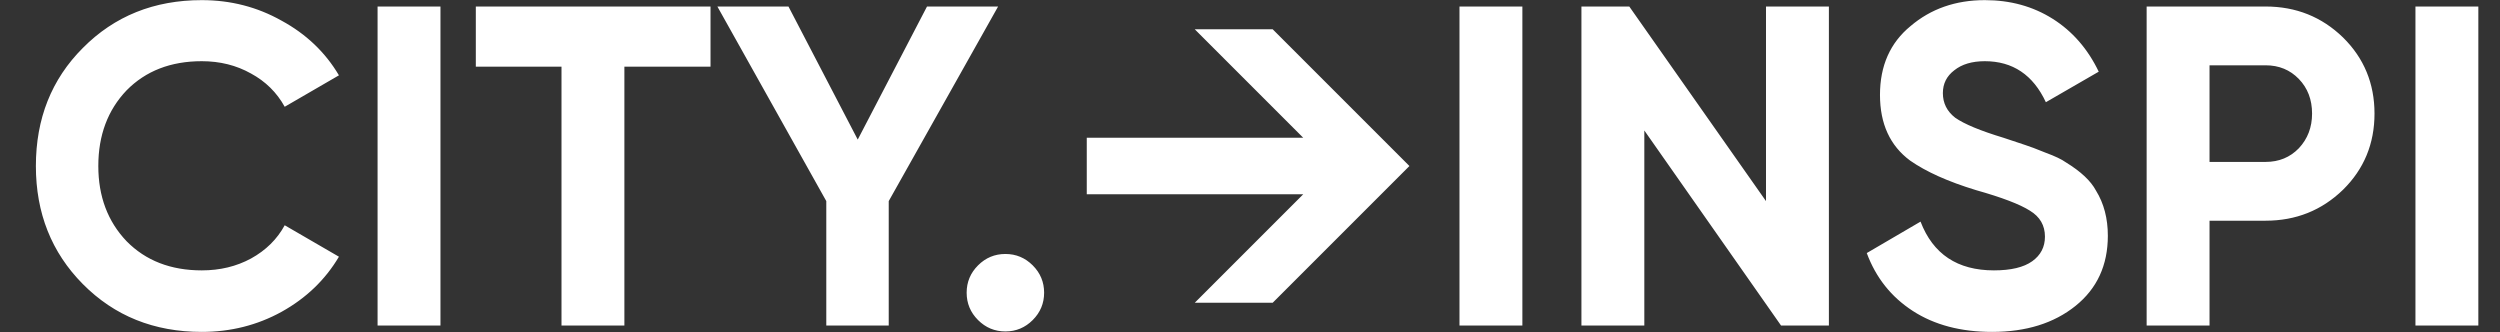 <svg width="768" height="102" viewBox="0 0 768 102" fill="none" xmlns="http://www.w3.org/2000/svg">
<rect x="0" y="0" width="768" height="102" fill="#333333" stroke="none"/>
<path d="M-2186.9 100V2H-2167.58V100H-2186.9ZM-2092.74 61.78V2H-2073.42V100H-2088.12L-2130.12 40.08V100H-2149.44V2H-2134.74L-2092.74 61.78ZM-2023.28 101.96C-2032.9 101.96 -2041.02 99.813 -2047.64 95.52C-2054.27 91.227 -2058.98 85.3 -2061.78 77.74L-2045.26 68.08C-2041.44 78.067 -2033.92 83.06 -2022.72 83.06C-2017.5 83.06 -2013.58 82.127 -2010.96 80.26C-2008.35 78.393 -2007.04 75.873 -2007.04 72.7C-2007.04 69.247 -2008.58 66.587 -2011.66 64.72C-2014.74 62.76 -2020.25 60.66 -2028.18 58.42C-2036.77 55.807 -2043.54 52.773 -2048.48 49.32C-2054.64 44.747 -2057.72 38.027 -2057.72 29.16C-2057.72 20.2 -2054.6 13.153 -2048.34 8.02C-2042.09 2.7 -2034.48 0.04 -2025.52 0.04C-2017.68 0.04 -2010.73 1.953 -2004.66 5.78C-1998.6 9.607 -1993.88 15.02 -1990.52 22.02L-2006.76 31.4C-2010.68 23 -2016.94 18.8 -2025.52 18.8C-2029.44 18.8 -2032.57 19.733 -2034.9 21.6C-2037.24 23.373 -2038.4 25.707 -2038.4 28.6C-2038.4 31.68 -2037.14 34.2 -2034.62 36.16C-2031.82 38.12 -2026.88 40.173 -2019.78 42.32L-2013.06 44.56C-2011.85 44.933 -2009.75 45.727 -2006.76 46.94C-2003.96 47.967 -2001.91 48.947 -2000.6 49.88C-1996.03 52.68 -1992.95 55.573 -1991.36 58.56C-1988.94 62.48 -1987.72 67.1 -1987.72 72.42C-1987.72 81.473 -1991.04 88.66 -1997.66 93.98C-2004.29 99.3 -2012.83 101.96 -2023.28 101.96ZM-1975.81 2H-1939.27C-1929.93 2 -1922 5.173 -1915.47 11.52C-1909.03 17.867 -1905.81 25.66 -1905.81 34.9C-1905.81 44.14 -1909.03 51.933 -1915.47 58.28C-1922 64.627 -1929.93 67.8 -1939.27 67.8H-1956.49V100H-1975.81V2ZM-1956.49 49.74H-1939.27C-1935.16 49.74 -1931.75 48.34 -1929.05 45.54C-1926.34 42.647 -1924.99 39.1 -1924.99 34.9C-1924.99 30.607 -1926.34 27.06 -1929.05 24.26C-1931.75 21.46 -1935.16 20.06 -1939.27 20.06H-1956.49V49.74ZM-1893.23 100V2H-1873.91V100H-1893.23ZM-1781.15 100H-1802.01L-1821.75 65.98H-1836.45V100H-1855.77V2H-1816.57C-1807.51 2 -1799.81 5.173 -1793.47 11.52C-1787.12 17.867 -1783.95 25.52 -1783.95 34.48C-1783.95 40.547 -1785.67 46.193 -1789.13 51.42C-1792.58 56.553 -1797.15 60.427 -1802.85 63.04L-1781.15 100ZM-1816.57 20.06H-1836.45V49.04H-1816.57C-1812.93 49.04 -1809.8 47.64 -1807.19 44.84C-1804.57 41.947 -1803.27 38.493 -1803.27 34.48C-1803.27 30.467 -1804.57 27.06 -1807.19 24.26C-1809.8 21.46 -1812.93 20.06 -1816.57 20.06ZM-1685.77 100H-1706.77L-1712.65 82.36H-1751.71L-1757.59 100H-1778.45L-1744.15 2H-1720.21L-1685.77 100ZM-1732.11 24.26L-1745.55 64.3H-1718.67L-1732.11 24.26ZM-1690.64 2H-1618.54V20.48H-1645V100H-1664.32V20.48H-1690.64V2ZM-1607.76 100V2H-1588.44V100H-1607.76ZM-1487.84 87.26C-1497.73 97.06 -1509.77 101.96 -1523.96 101.96C-1538.15 101.96 -1550.19 97.06 -1560.08 87.26C-1569.88 77.273 -1574.78 65.187 -1574.78 51C-1574.78 36.72 -1569.88 24.68 -1560.08 14.88C-1550.19 4.987 -1538.15 0.04 -1523.96 0.04C-1509.77 0.04 -1497.73 4.987 -1487.84 14.88C-1477.95 24.68 -1473 36.72 -1473 51C-1473 65.28 -1477.95 77.367 -1487.84 87.26ZM-1546.5 74.1C-1540.53 80.073 -1533.01 83.06 -1523.96 83.06C-1514.91 83.06 -1507.39 80.073 -1501.42 74.1C-1495.35 68.033 -1492.32 60.333 -1492.32 51C-1492.32 41.667 -1495.35 33.967 -1501.42 27.9C-1507.49 21.833 -1515 18.8 -1523.96 18.8C-1532.92 18.8 -1540.43 21.833 -1546.5 27.9C-1552.57 33.967 -1555.6 41.667 -1555.6 51C-1555.6 60.333 -1552.57 68.033 -1546.5 74.1ZM-1402.72 61.78V2H-1383.4V100H-1398.1L-1440.1 40.08V100H-1459.42V2H-1444.72L-1402.72 61.78ZM-1247.76 87.26C-1257.65 97.06 -1269.69 101.96 -1283.88 101.96C-1298.07 101.96 -1310.11 97.06 -1320 87.26C-1329.8 77.273 -1334.7 65.187 -1334.7 51C-1334.7 36.72 -1329.8 24.68 -1320 14.88C-1310.11 4.987 -1298.07 0.04 -1283.88 0.04C-1269.69 0.04 -1257.65 4.987 -1247.76 14.88C-1237.87 24.68 -1232.92 36.72 -1232.92 51C-1232.92 65.28 -1237.87 77.367 -1247.76 87.26ZM-1306.42 74.1C-1300.45 80.073 -1292.93 83.06 -1283.88 83.06C-1274.83 83.06 -1267.31 80.073 -1261.34 74.1C-1255.27 68.033 -1252.24 60.333 -1252.24 51C-1252.24 41.667 -1255.27 33.967 -1261.34 27.9C-1267.41 21.833 -1274.92 18.8 -1283.88 18.8C-1292.84 18.8 -1300.35 21.833 -1306.42 27.9C-1312.49 33.967 -1315.52 41.667 -1315.52 51C-1315.52 60.333 -1312.49 68.033 -1306.42 74.1ZM-1160.82 2V20.48H-1200.02V43.72H-1161.94V62.2H-1200.02V100H-1219.34V2H-1160.82ZM-1052.52 49.18C-1043.94 54.127 -1039.64 61.593 -1039.64 71.58C-1039.64 79.887 -1042.58 86.7 -1048.46 92.02C-1054.34 97.34 -1061.58 100 -1070.16 100H-1111.74V2H-1073.1C-1064.8 2 -1057.75 4.613 -1051.96 9.84C-1046.18 15.067 -1043.28 21.647 -1043.28 29.58C-1043.28 37.7 -1046.36 44.233 -1052.52 49.18ZM-1073.1 20.06H-1092.42V41.62H-1073.1C-1070.12 41.62 -1067.64 40.593 -1065.68 38.54C-1063.63 36.487 -1062.6 33.92 -1062.6 30.84C-1062.6 27.76 -1063.58 25.193 -1065.54 23.14C-1067.5 21.087 -1070.02 20.06 -1073.1 20.06ZM-1092.42 81.94H-1070.16C-1066.9 81.94 -1064.19 80.867 -1062.04 78.72C-1059.9 76.48 -1058.82 73.68 -1058.82 70.32C-1058.82 67.053 -1059.9 64.347 -1062.04 62.2C-1064.19 59.96 -1066.9 58.84 -1070.16 58.84H-1092.42V81.94ZM-1007.66 59.54V81.52H-966.358V100H-1026.98V2H-967.058V20.48H-1007.66V41.34H-970.558V59.54H-1007.66ZM-867.236 100H-888.236L-894.116 82.36H-933.176L-939.056 100H-959.916L-925.616 2H-901.676L-867.236 100ZM-913.576 24.26L-927.016 64.3H-900.136L-913.576 24.26ZM-823.915 101.96C-834.835 101.96 -843.795 98.88 -850.795 92.72C-857.795 86.56 -861.295 78.3 -861.295 67.94V2H-842.115V66.4C-842.115 71.627 -840.621 75.733 -837.635 78.72C-834.555 81.613 -829.981 83.06 -823.915 83.06C-817.848 83.06 -813.321 81.613 -810.335 78.72C-807.255 75.733 -805.715 71.627 -805.715 66.4V2H-786.395V67.94C-786.395 78.3 -789.895 86.56 -796.895 92.72C-803.895 98.88 -812.901 101.96 -823.915 101.96ZM-776.27 2H-704.17V20.48H-730.63V100H-749.95V20.48H-776.27V2ZM-637.664 2H-615.824L-649.424 61.78V100H-668.604V61.78L-702.064 2H-680.224L-658.944 42.88L-637.664 2ZM-571.431 100V2H-552.111V100H-571.431ZM-477.27 61.78V2H-457.95V100H-472.65L-514.65 40.08V100H-533.97V2H-519.27L-477.27 61.78ZM-371.311 101.96C-380.924 101.96 -389.044 99.813 -395.671 95.52C-402.298 91.227 -407.011 85.3 -409.811 77.74L-393.291 68.08C-389.464 78.067 -381.951 83.06 -370.751 83.06C-365.524 83.06 -361.604 82.127 -358.991 80.26C-356.378 78.393 -355.071 75.873 -355.071 72.7C-355.071 69.247 -356.611 66.587 -359.691 64.72C-362.771 62.76 -368.278 60.66 -376.211 58.42C-384.798 55.807 -391.564 52.773 -396.511 49.32C-402.671 44.747 -405.751 38.027 -405.751 29.16C-405.751 20.2 -402.624 13.153 -396.371 8.02C-390.118 2.7 -382.511 0.04 -373.551 0.04C-365.711 0.04 -358.758 1.953 -352.691 5.78C-346.624 9.607 -341.911 15.02 -338.551 22.02L-354.791 31.4C-358.711 23 -364.964 18.8 -373.551 18.8C-377.471 18.8 -380.598 19.733 -382.931 21.6C-385.264 23.373 -386.431 25.707 -386.431 28.6C-386.431 31.68 -385.171 34.2 -382.651 36.16C-379.851 38.12 -374.904 40.173 -367.811 42.32L-361.091 44.56C-359.878 44.933 -357.778 45.727 -354.791 46.94C-351.991 47.967 -349.938 48.947 -348.631 49.88C-344.058 52.68 -340.978 55.573 -339.391 58.56C-336.964 62.48 -335.751 67.1 -335.751 72.42C-335.751 81.473 -339.064 88.66 -345.691 93.98C-352.318 99.3 -360.858 101.96 -371.311 101.96ZM-323.834 100V2H-304.514V100H-323.834ZM-210.353 2H-190.473V100H-209.653V36.44L-237.233 81.94H-239.473L-267.053 36.58V100H-286.373V2H-266.493L-238.353 48.34L-210.353 2ZM-172.212 2H-135.672C-126.339 2 -118.406 5.173 -111.872 11.52C-105.432 17.867 -102.213 25.66 -102.213 34.9C-102.213 44.14 -105.432 51.933 -111.872 58.28C-118.406 64.627 -126.339 67.8 -135.672 67.8H-152.892V100H-172.212V2ZM-152.892 49.74H-135.672C-131.566 49.74 -128.159 48.34 -125.452 45.54C-122.746 42.647 -121.392 39.1 -121.392 34.9C-121.392 30.607 -122.746 27.06 -125.452 24.26C-128.159 21.46 -131.566 20.06 -135.672 20.06H-152.892V49.74ZM-70.314 2V81.52H-32.934V100H-89.634V2H-70.314ZM-21.959 100V2H-2.639V100H-21.959ZM61.982 101.96C47.329 101.96 35.149 97.06 25.442 87.26C15.829 77.553 11.022 65.467 11.022 51C11.022 36.44 15.829 24.353 25.442 14.74C35.149 4.94 47.329 0.04 61.982 0.04C70.849 0.04 79.016 2.14 86.482 6.34C94.042 10.447 99.922 16.047 104.122 23.14L87.462 32.8C85.036 28.413 81.582 25.007 77.102 22.58C72.622 20.06 67.582 18.8 61.982 18.8C52.462 18.8 44.762 21.787 38.882 27.76C33.096 33.827 30.202 41.573 30.202 51C30.202 60.333 33.096 68.033 38.882 74.1C44.762 80.073 52.462 83.06 61.982 83.06C67.582 83.06 72.622 81.847 77.102 79.42C81.676 76.9 85.129 73.493 87.462 69.2L104.122 78.86C99.922 85.953 94.042 91.6 86.482 95.8C79.016 99.907 70.849 101.96 61.982 101.96ZM115.991 100V2H135.311V100H115.991ZM146.172 2H218.272V20.48H191.812V100H172.492V20.48H146.172V2ZM284.777 2H306.617L273.017 61.78V100H253.837V61.78L220.377 2H242.217L263.497 42.88L284.777 2ZM320.754 89.92C320.754 93.187 319.587 95.987 317.254 98.32C314.92 100.653 312.12 101.82 308.854 101.82C305.587 101.82 302.787 100.653 300.454 98.32C298.12 95.987 296.954 93.187 296.954 89.92C296.954 86.653 298.12 83.853 300.454 81.52C302.787 79.187 305.587 78.02 308.854 78.02C312.12 78.02 314.92 79.187 317.254 81.52C319.587 83.853 320.754 86.653 320.754 89.92ZM367.035 9H390.975L432.975 51L390.975 93H367.035L400.355 59.68H333.855V42.32H400.355L367.035 9ZM448.354 100V2H467.674V100H448.354ZM542.515 61.78V2H561.835V100H547.135L505.135 40.08V100H485.815V2H500.515L542.515 61.78ZM611.97 101.96C602.357 101.96 594.237 99.813 587.61 95.52C580.983 91.227 576.27 85.3 573.47 77.74L589.99 68.08C593.817 78.067 601.33 83.06 612.53 83.06C617.757 83.06 621.677 82.127 624.29 80.26C626.903 78.393 628.21 75.873 628.21 72.7C628.21 69.247 626.67 66.587 623.59 64.72C620.51 62.76 615.003 60.66 607.07 58.42C598.483 55.807 591.717 52.773 586.77 49.32C580.61 44.747 577.53 38.027 577.53 29.16C577.53 20.2 580.657 13.153 586.91 8.02C593.163 2.7 600.77 0.04 609.73 0.04C617.57 0.04 624.523 1.953 630.59 5.78C636.657 9.607 641.37 15.02 644.73 22.02L628.49 31.4C624.57 23 618.317 18.8 609.73 18.8C605.81 18.8 602.683 19.733 600.35 21.6C598.017 23.373 596.85 25.707 596.85 28.6C596.85 31.68 598.11 34.2 600.63 36.16C603.43 38.12 608.377 40.173 615.47 42.32L622.19 44.56C623.403 44.933 625.503 45.727 628.49 46.94C631.29 47.967 633.343 48.947 634.65 49.88C639.223 52.68 642.303 55.573 643.89 58.56C646.317 62.48 647.53 67.1 647.53 72.42C647.53 81.473 644.217 88.66 637.59 93.98C630.963 99.3 622.423 101.96 611.97 101.96ZM659.448 2H695.988C705.321 2 713.254 5.173 719.788 11.52C726.228 17.867 729.448 25.66 729.448 34.9C729.448 44.14 726.228 51.933 719.788 58.28C713.254 64.627 705.321 67.8 695.988 67.8H678.768V100H659.448V2ZM678.768 49.74H695.988C700.094 49.74 703.501 48.34 706.208 45.54C708.914 42.647 710.268 39.1 710.268 34.9C710.268 30.607 708.914 27.06 706.208 24.26C703.501 21.46 700.094 20.06 695.988 20.06H678.768V49.74ZM742.026 100V2H761.346V100H742.026ZM854.107 100H833.247L813.507 65.98H798.807V100H779.487V2H818.687C827.74 2 835.44 5.173 841.787 11.52C848.133 17.867 851.307 25.52 851.307 34.48C851.307 40.547 849.58 46.193 846.127 51.42C842.673 56.553 838.1 60.427 832.407 63.04L854.107 100ZM818.687 20.06H798.807V49.04H818.687C822.327 49.04 825.453 47.64 828.067 44.84C830.68 41.947 831.987 38.493 831.987 34.48C831.987 30.467 830.68 27.06 828.067 24.26C825.453 21.46 822.327 20.06 818.687 20.06ZM949.483 100H928.483L922.603 82.36H883.543L877.663 100H856.803L891.103 2H915.043L949.483 100ZM903.143 24.26L889.703 64.3H916.583L903.143 24.26ZM944.609 2H1016.71V20.48H990.249V100H970.929V20.48H944.609V2ZM1027.49 100V2H1046.81V100H1027.49ZM1147.42 87.26C1137.52 97.06 1125.48 101.96 1111.3 101.96C1097.11 101.96 1085.07 97.06 1075.18 87.26C1065.38 77.273 1060.48 65.187 1060.48 51C1060.48 36.72 1065.38 24.68 1075.18 14.88C1085.07 4.987 1097.11 0.04 1111.3 0.04C1125.48 0.04 1137.52 4.987 1147.42 14.88C1157.31 24.68 1162.26 36.72 1162.26 51C1162.26 65.28 1157.31 77.367 1147.42 87.26ZM1088.76 74.1C1094.73 80.073 1102.24 83.06 1111.3 83.06C1120.35 83.06 1127.86 80.073 1133.84 74.1C1139.9 68.033 1142.94 60.333 1142.94 51C1142.94 41.667 1139.9 33.967 1133.84 27.9C1127.77 21.833 1120.26 18.8 1111.3 18.8C1102.34 18.8 1094.82 21.833 1088.76 27.9C1082.69 33.967 1079.66 41.667 1079.66 51C1079.66 60.333 1082.69 68.033 1088.76 74.1ZM1232.53 61.78V2H1251.85V100H1237.15L1195.15 40.08V100H1175.83V2H1190.53L1232.53 61.78ZM1387.49 87.26C1377.6 97.06 1365.56 101.96 1351.37 101.96C1337.19 101.96 1325.15 97.06 1315.25 87.26C1305.45 77.273 1300.55 65.187 1300.55 51C1300.55 36.72 1305.45 24.68 1315.25 14.88C1325.15 4.987 1337.19 0.04 1351.37 0.04C1365.56 0.04 1377.6 4.987 1387.49 14.88C1397.39 24.68 1402.33 36.72 1402.33 51C1402.33 65.28 1397.39 77.367 1387.49 87.26ZM1328.83 74.1C1334.81 80.073 1342.32 83.06 1351.37 83.06C1360.43 83.06 1367.94 80.073 1373.91 74.1C1379.98 68.033 1383.01 60.333 1383.01 51C1383.01 41.667 1379.98 33.967 1373.91 27.9C1367.85 21.833 1360.33 18.8 1351.37 18.8C1342.41 18.8 1334.9 21.833 1328.83 27.9C1322.77 33.967 1319.73 41.667 1319.73 51C1319.73 60.333 1322.77 68.033 1328.83 74.1ZM1474.43 2V20.48H1435.23V43.72H1473.31V62.2H1435.23V100H1415.91V2H1474.43ZM1582.73 49.18C1591.32 54.127 1595.61 61.593 1595.61 71.58C1595.61 79.887 1592.67 86.7 1586.79 92.02C1580.91 97.34 1573.68 100 1565.09 100H1523.51V2H1562.15C1570.46 2 1577.5 4.613 1583.29 9.84C1589.08 15.067 1591.97 21.647 1591.97 29.58C1591.97 37.7 1588.89 44.233 1582.73 49.18ZM1562.15 20.06H1542.83V41.62H1562.15C1565.14 41.62 1567.61 40.593 1569.57 38.54C1571.62 36.487 1572.65 33.92 1572.65 30.84C1572.65 27.76 1571.67 25.193 1569.71 23.14C1567.75 21.087 1565.23 20.06 1562.15 20.06ZM1542.83 81.94H1565.09C1568.36 81.94 1571.06 80.867 1573.21 78.72C1575.36 76.48 1576.43 73.68 1576.43 70.32C1576.43 67.053 1575.36 64.347 1573.21 62.2C1571.06 59.96 1568.36 58.84 1565.09 58.84H1542.83V81.94ZM1627.6 59.54V81.52H1668.9V100H1608.28V2H1668.2V20.48H1627.6V41.34H1664.7V59.54H1627.6ZM1768.02 100H1747.02L1741.14 82.36H1702.08L1696.2 100H1675.34L1709.64 2H1733.58L1768.02 100ZM1721.68 24.26L1708.24 64.3H1735.12L1721.68 24.26ZM1811.34 101.96C1800.42 101.96 1791.46 98.88 1784.46 92.72C1777.46 86.56 1773.96 78.3 1773.96 67.94V2H1793.14V66.4C1793.14 71.627 1794.63 75.733 1797.62 78.72C1800.7 81.613 1805.27 83.06 1811.34 83.06C1817.41 83.06 1821.93 81.613 1824.92 78.72C1828 75.733 1829.54 71.627 1829.54 66.4V2H1848.86V67.94C1848.86 78.3 1845.36 86.56 1838.36 92.72C1831.36 98.88 1822.35 101.96 1811.34 101.96ZM1858.98 2H1931.08V20.48H1904.62V100H1885.3V20.48H1858.98V2ZM1997.59 2H2019.43L1985.83 61.78V100H1966.65V61.78L1933.19 2H1955.03L1976.31 42.88L1997.59 2ZM2063.82 100V2H2083.14V100H2063.82ZM2157.98 61.78V2H2177.3V100H2162.6L2120.6 40.08V100H2101.28V2H2115.98L2157.98 61.78ZM2263.94 101.96C2254.33 101.96 2246.21 99.813 2239.58 95.52C2232.96 91.227 2228.24 85.3 2225.44 77.74L2241.96 68.08C2245.79 78.067 2253.3 83.06 2264.5 83.06C2269.73 83.06 2273.65 82.127 2276.26 80.26C2278.88 78.393 2280.18 75.873 2280.18 72.7C2280.18 69.247 2278.64 66.587 2275.56 64.72C2272.48 62.76 2266.98 60.66 2259.04 58.42C2250.46 55.807 2243.69 52.773 2238.74 49.32C2232.58 44.747 2229.5 38.027 2229.5 29.16C2229.5 20.2 2232.63 13.153 2238.88 8.02C2245.14 2.7 2252.74 0.04 2261.7 0.04C2269.54 0.04 2276.5 1.953 2282.56 5.78C2288.63 9.607 2293.34 15.02 2296.7 22.02L2280.46 31.4C2276.54 23 2270.29 18.8 2261.7 18.8C2257.78 18.8 2254.66 19.733 2252.32 21.6C2249.99 23.373 2248.82 25.707 2248.82 28.6C2248.82 31.68 2250.08 34.2 2252.6 36.16C2255.4 38.12 2260.35 40.173 2267.44 42.32L2274.16 44.56C2275.38 44.933 2277.48 45.727 2280.46 46.94C2283.26 47.967 2285.32 48.947 2286.62 49.88C2291.2 52.68 2294.28 55.573 2295.86 58.56C2298.29 62.48 2299.5 67.1 2299.5 72.42C2299.5 81.473 2296.19 88.66 2289.56 93.98C2282.94 99.3 2274.4 101.96 2263.94 101.96ZM2311.42 100V2H2330.74V100H2311.42ZM2424.9 2H2444.78V100H2425.6V36.44L2398.02 81.94H2395.78L2368.2 36.58V100H2348.88V2H2368.76L2396.9 48.34L2424.9 2ZM2463.04 2H2499.58C2508.91 2 2516.85 5.173 2523.38 11.52C2529.82 17.867 2533.04 25.66 2533.04 34.9C2533.04 44.14 2529.82 51.933 2523.38 58.28C2516.85 64.627 2508.91 67.8 2499.58 67.8H2482.36V100H2463.04V2ZM2482.36 49.74H2499.58C2503.69 49.74 2507.09 48.34 2509.8 45.54C2512.51 42.647 2513.86 39.1 2513.86 34.9C2513.86 30.607 2512.51 27.06 2509.8 24.26C2507.09 21.46 2503.69 20.06 2499.58 20.06H2482.36V49.74ZM2564.94 2V81.52H2602.32V100H2545.62V2H2564.94ZM2613.3 100V2H2632.62V100H2613.3ZM2697.24 101.96C2682.58 101.96 2670.4 97.06 2660.7 87.26C2651.08 77.553 2646.28 65.467 2646.28 51C2646.28 36.44 2651.08 24.353 2660.7 14.74C2670.4 4.94 2682.58 0.04 2697.24 0.04C2706.1 0.04 2714.27 2.14 2721.74 6.34C2729.3 10.447 2735.18 16.047 2739.38 23.14L2722.72 32.8C2720.29 28.413 2716.84 25.007 2712.36 22.58C2707.88 20.06 2702.84 18.8 2697.24 18.8C2687.72 18.8 2680.02 21.787 2674.14 27.76C2668.35 33.827 2665.46 41.573 2665.46 51C2665.46 60.333 2668.35 68.033 2674.14 74.1C2680.02 80.073 2687.72 83.06 2697.24 83.06C2702.84 83.06 2707.88 81.847 2712.36 79.42C2716.93 76.9 2720.38 73.493 2722.72 69.2L2739.38 78.86C2735.18 85.953 2729.3 91.6 2721.74 95.8C2714.27 99.907 2706.1 101.96 2697.24 101.96ZM2751.24 100V2H2770.56V100H2751.24ZM2781.43 2H2853.53V20.48H2827.07V100H2807.75V20.48H2781.43V2ZM2920.03 2H2941.87L2908.27 61.78V100H2889.09V61.78L2855.63 2H2877.47L2898.75 42.88L2920.03 2ZM2956.01 89.92C2956.01 93.187 2954.84 95.987 2952.51 98.32C2950.17 100.653 2947.37 101.82 2944.11 101.82C2940.84 101.82 2938.04 100.653 2935.71 98.32C2933.37 95.987 2932.21 93.187 2932.21 89.92C2932.21 86.653 2933.37 83.853 2935.71 81.52C2938.04 79.187 2940.84 78.02 2944.11 78.02C2947.37 78.02 2950.17 79.187 2952.51 81.52C2954.84 83.853 2956.01 86.653 2956.01 89.92Z" fill="white"/>
</svg>
